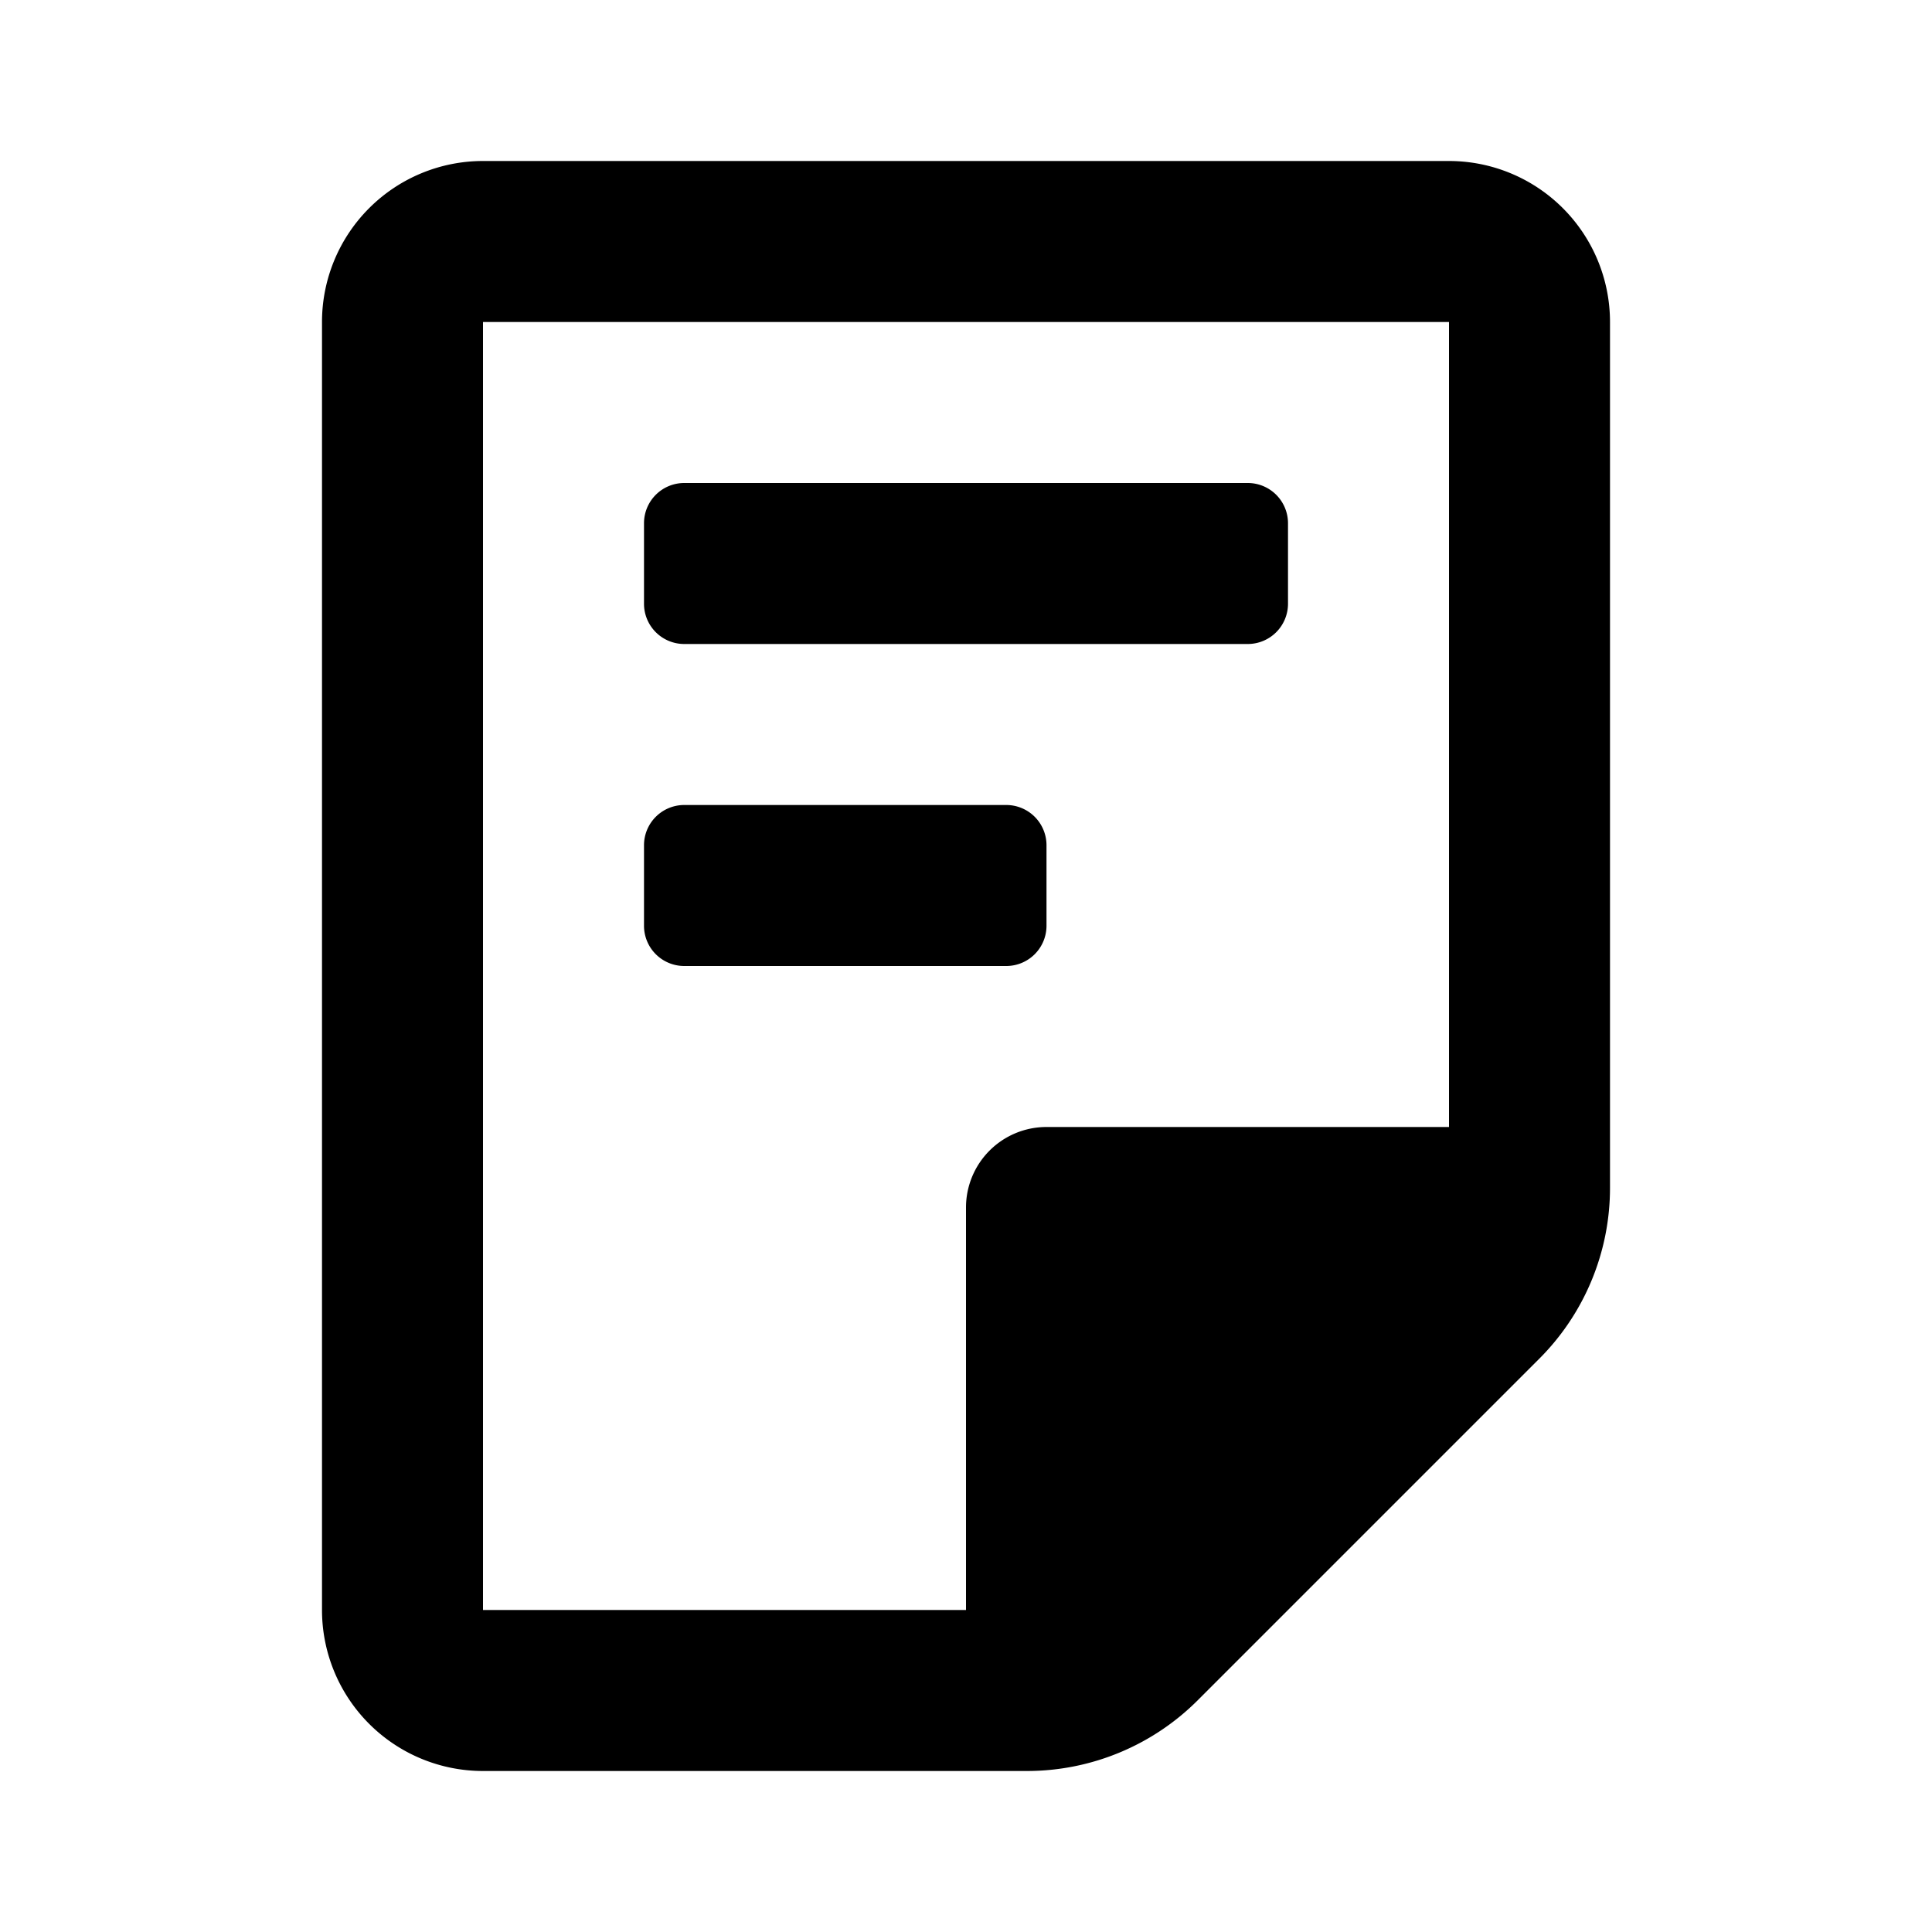 <?xml version="1.0" standalone="no"?><!DOCTYPE svg PUBLIC "-//W3C//DTD SVG 1.1//EN" "http://www.w3.org/Graphics/SVG/1.1/DTD/svg11.dtd"><svg t="1593502737836" class="icon" viewBox="0 0 1024 1024" version="1.1" xmlns="http://www.w3.org/2000/svg" p-id="12207" xmlns:xlink="http://www.w3.org/1999/xlink" width="200" height="200"><defs><style type="text/css"></style></defs><path d="M768 85.333H256a85.333 85.333 0 0 0-85.333 85.333v682.667a85.333 85.333 0 0 0 85.333 85.333h288.427a128 128 0 0 0 90.453-37.547l180.907-180.907a128 128 0 0 0 37.547-90.453V170.667a85.333 85.333 0 0 0-85.333-85.333z m0 512h-213.333a42.667 42.667 0 0 0-42.667 42.667v213.333H256V170.667h512zM362.667 341.333h298.667a21.333 21.333 0 0 0 21.333-21.333v-42.667a21.333 21.333 0 0 0-21.333-21.333h-298.667a21.333 21.333 0 0 0-21.333 21.333v42.667a21.333 21.333 0 0 0 21.333 21.333z m0 170.667h170.667a21.333 21.333 0 0 0 21.333-21.333v-42.667a21.333 21.333 0 0 0-21.333-21.333h-170.667a21.333 21.333 0 0 0-21.333 21.333v42.667a21.333 21.333 0 0 0 21.333 21.333z" p-id="12208"></path></svg>